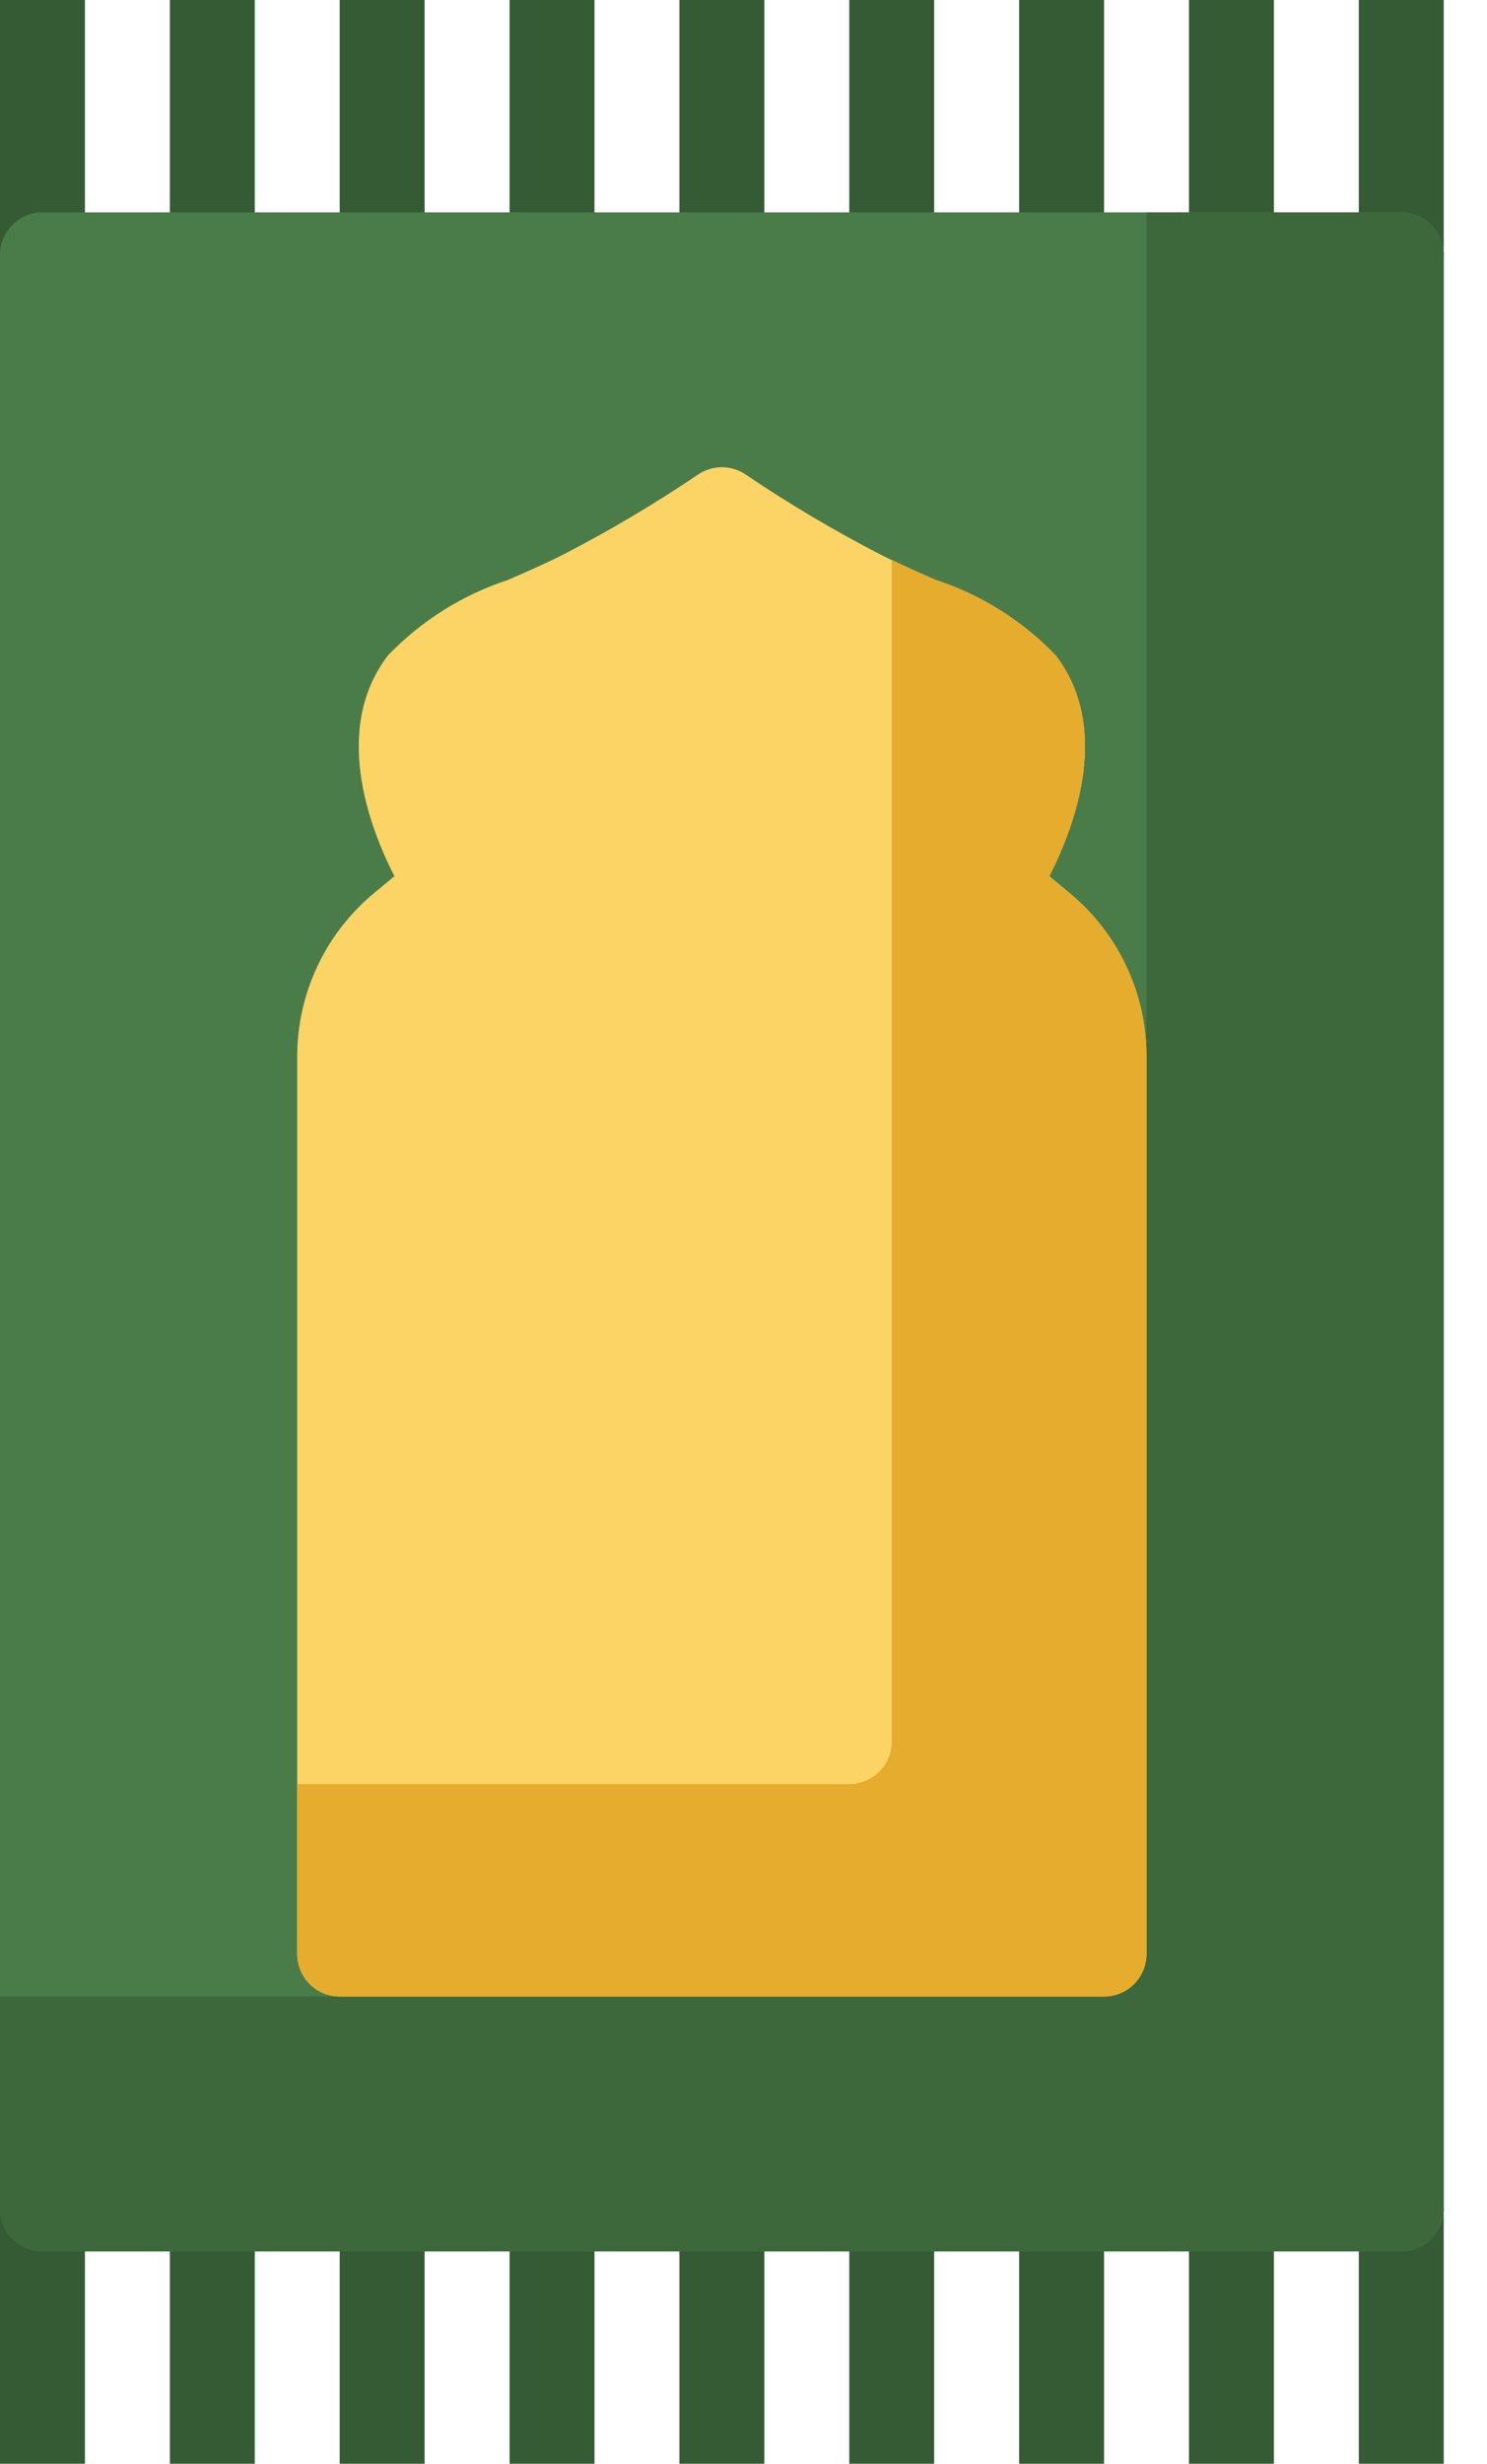 <svg width="32" height="53" viewBox="0 0 32 53" fill="none" xmlns="http://www.w3.org/2000/svg">
<g id="Layer 2">
<path id="Vector" d="M0 0H1.828V5.483H0V0ZM3.655 0H5.483V5.483H3.655V0ZM7.31 0H9.138V5.483H7.31V0ZM10.966 0H12.793V5.483H10.966V0ZM14.621 0H16.448V5.483H14.621V0ZM18.276 0H20.103V5.483H18.276V0ZM21.931 0H23.759V5.483H21.931V0ZM25.586 0H27.414V5.483H25.586V0ZM29.241 0H31.069V5.483H29.241V0ZM0 47.517H1.828V53H0V47.517ZM3.655 47.517H5.483V53H3.655V47.517ZM7.31 47.517H9.138V53H7.31V47.517ZM10.966 47.517H12.793V53H10.966V47.517ZM14.621 47.517H16.448V53H14.621V47.517ZM18.276 47.517H20.103V53H18.276V47.517ZM21.931 47.517H23.759V53H21.931V47.517ZM25.586 47.517H27.414V53H25.586V47.517ZM29.241 47.517H31.069V53H29.241V47.517Z" fill="#345B34"/>
<path id="Vector_2" d="M30.155 4.568H0.914C0.409 4.568 0 4.977 0 5.482V47.517C0 48.021 0.409 48.43 0.914 48.43H30.155C30.66 48.43 31.069 48.021 31.069 47.517V5.482C31.069 4.977 30.66 4.568 30.155 4.568Z" fill="#4A7C4A"/>
<path id="Vector_3" d="M30.155 4.568H24.672V42.034C24.672 42.276 24.576 42.509 24.405 42.68C24.233 42.851 24.001 42.948 23.759 42.948H0V47.517C0 47.759 0.096 47.991 0.268 48.163C0.439 48.334 0.671 48.43 0.914 48.43H30.155C30.398 48.43 30.63 48.334 30.801 48.163C30.973 47.991 31.069 47.759 31.069 47.517V5.482C31.069 5.24 30.973 5.007 30.801 4.836C30.63 4.665 30.398 4.568 30.155 4.568Z" fill="#3C683C"/>
<path id="Vector_4" d="M23.025 19.217L22.581 18.849C23.138 17.759 23.915 15.664 22.72 14.099C22.005 13.355 21.12 12.798 20.14 12.476C19.762 12.312 19.368 12.14 18.976 11.944C17.968 11.425 16.991 10.847 16.052 10.212C15.899 10.107 15.719 10.051 15.534 10.051C15.349 10.051 15.168 10.107 15.016 10.212C14.077 10.847 13.1 11.426 12.092 11.944C11.701 12.14 11.306 12.312 10.929 12.476C9.949 12.798 9.064 13.355 8.349 14.099C7.153 15.664 7.931 17.758 8.488 18.849L8.044 19.217C7.528 19.646 7.112 20.183 6.828 20.79C6.543 21.397 6.396 22.06 6.396 22.731V42.034C6.396 42.276 6.493 42.509 6.664 42.68C6.835 42.851 7.068 42.948 7.31 42.948H23.759C24.001 42.948 24.233 42.851 24.405 42.68C24.576 42.509 24.672 42.276 24.672 42.034V22.731C24.673 22.06 24.526 21.397 24.241 20.79C23.956 20.183 23.541 19.646 23.025 19.217Z" fill="#FCD465"/>
<path id="Vector_5" d="M23.025 19.218L22.581 18.85C23.138 17.76 23.915 15.664 22.72 14.1C22.005 13.356 21.12 12.799 20.14 12.477C19.832 12.343 19.509 12.196 19.19 12.043V37.466C19.19 37.708 19.093 37.94 18.922 38.112C18.751 38.283 18.518 38.379 18.276 38.379H6.396V42.035C6.396 42.277 6.493 42.509 6.664 42.681C6.835 42.852 7.068 42.948 7.31 42.948H23.759C24.001 42.948 24.233 42.852 24.405 42.681C24.576 42.509 24.672 42.277 24.672 42.035V22.732C24.673 22.061 24.526 21.398 24.241 20.791C23.956 20.183 23.541 19.646 23.025 19.218Z" fill="#E5AC2E"/>
</g>
</svg>
